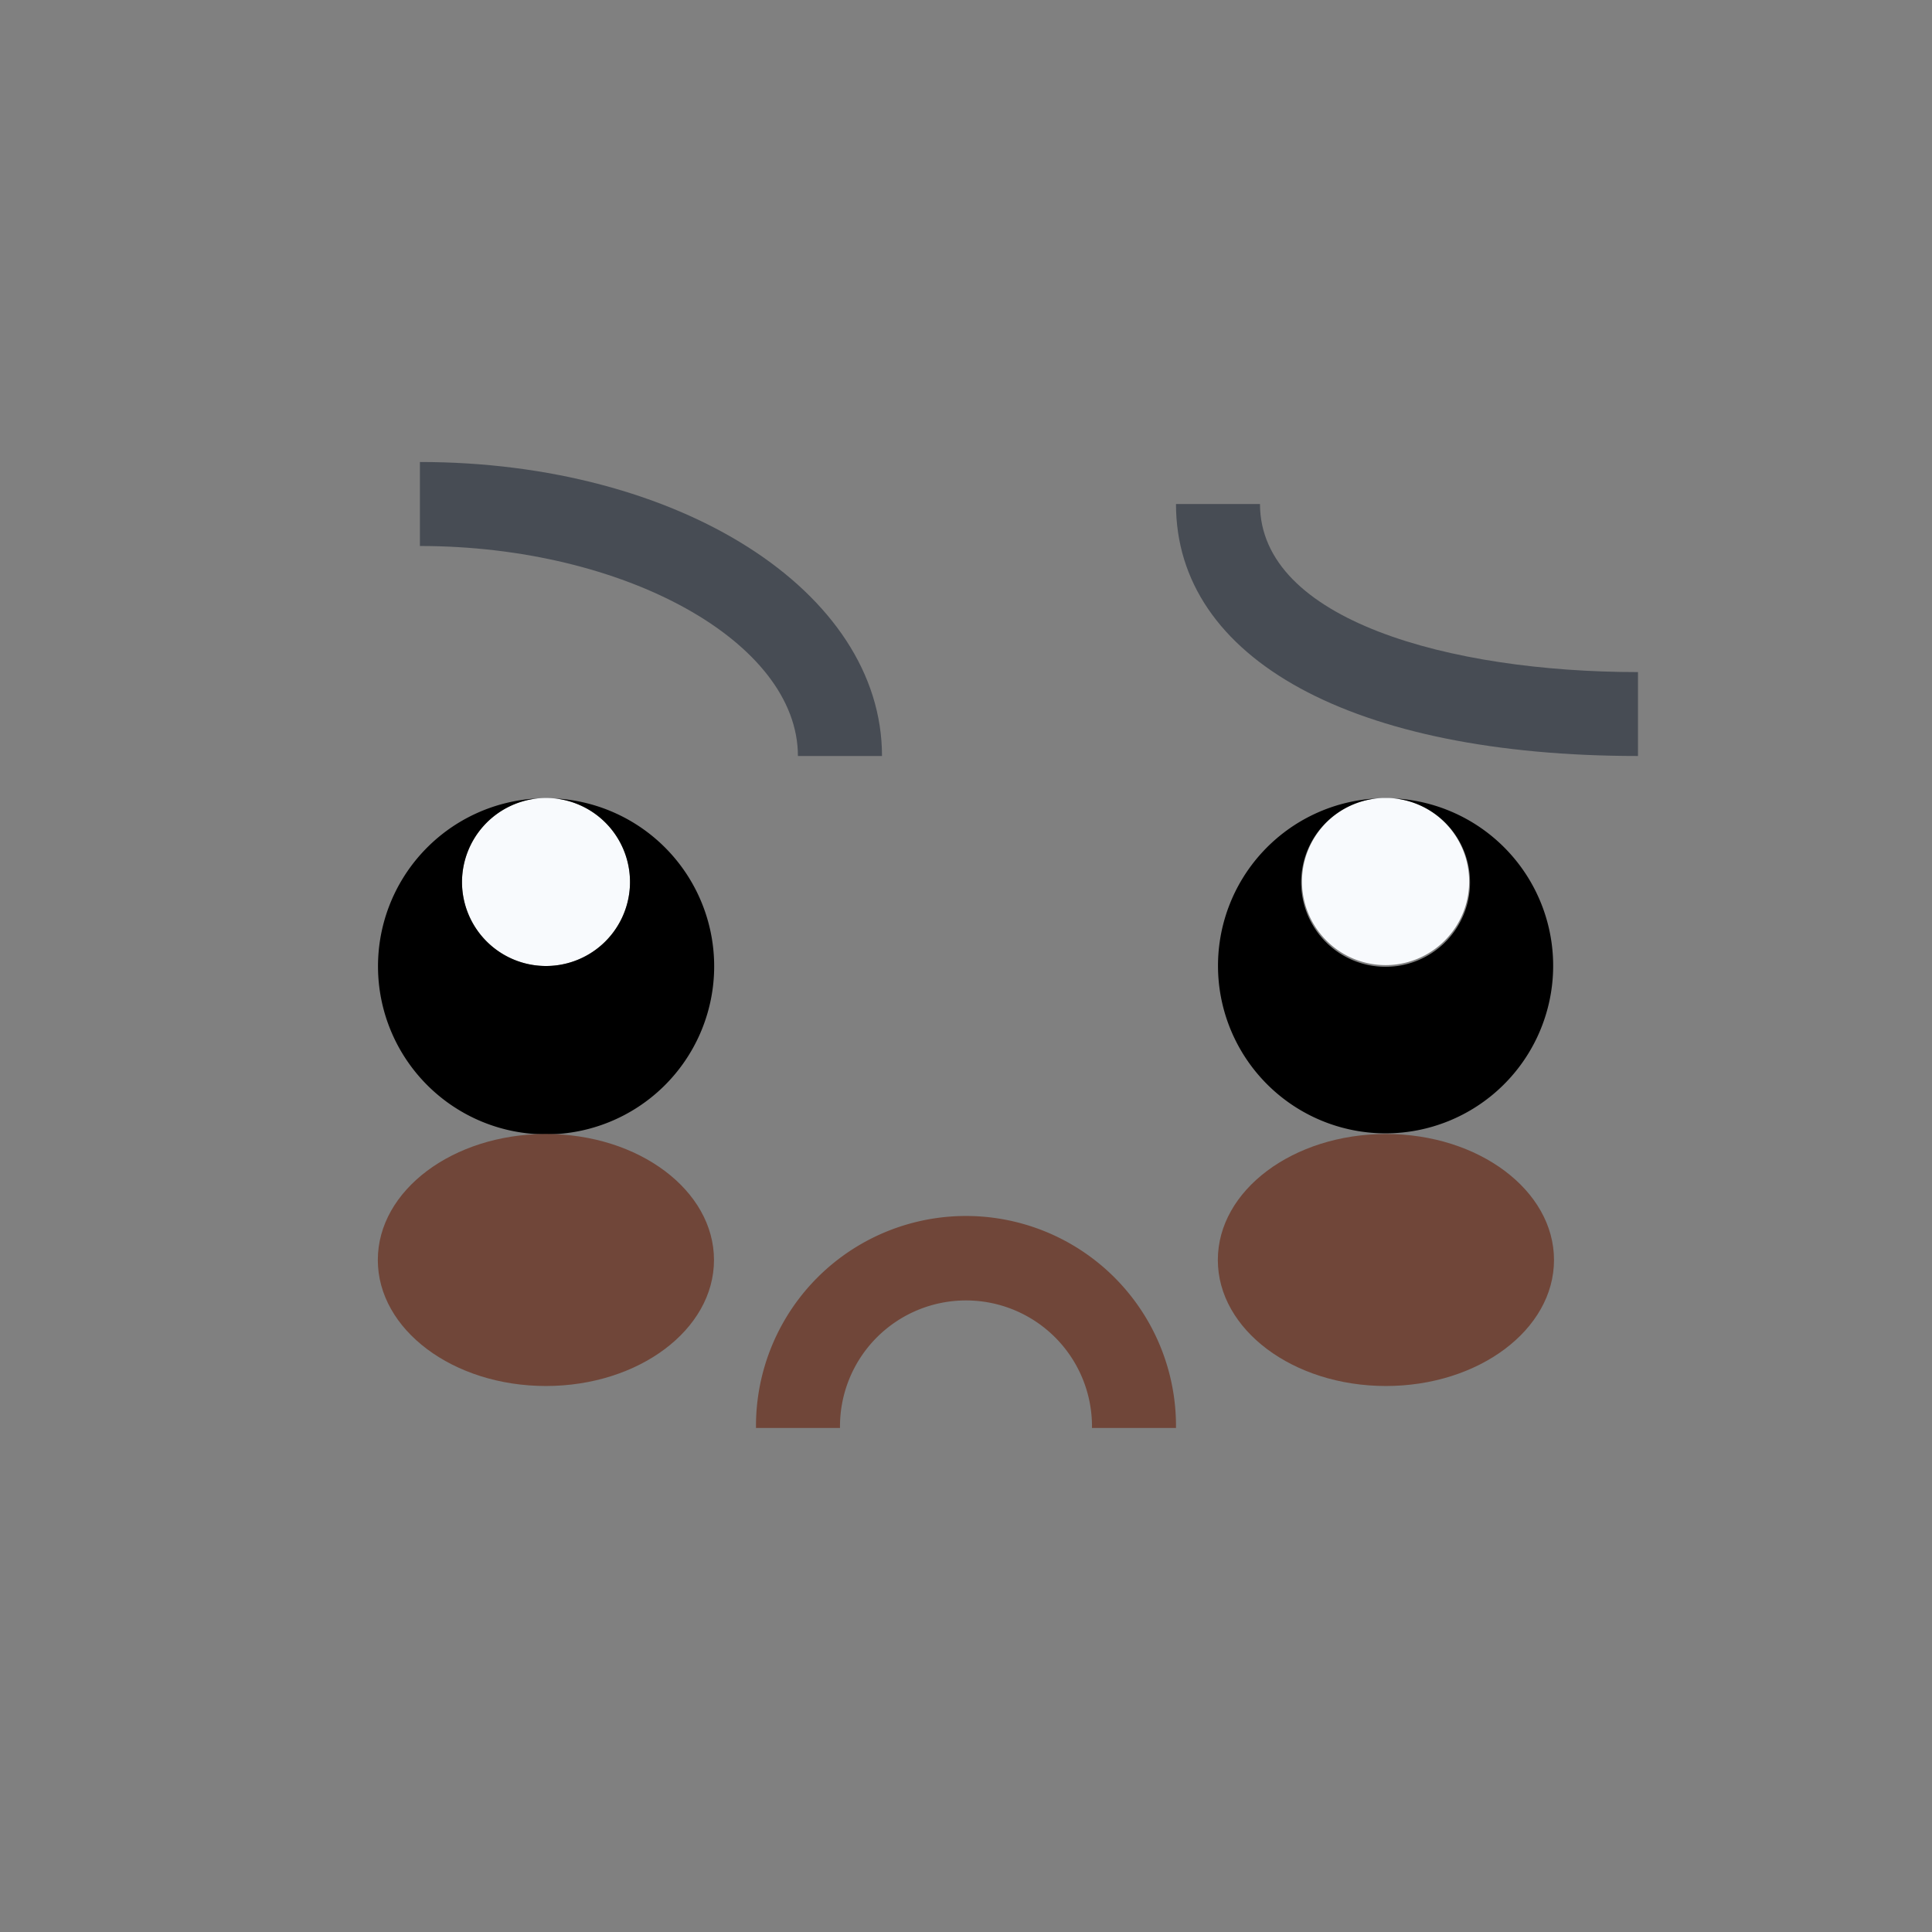 <svg xmlns="http://www.w3.org/2000/svg" xmlns:xlink="http://www.w3.org/1999/xlink" width="100" height="100" viewBox="0 0 100 100">
  <rect x="0" y="0" width="100" height="100" fill="#808080" stroke="none"/>
  <defs>
    <style>
      .cls-1 {
        fill: #fff;
        stroke: #707070;
      }

      .cls-2 {
        clip-path: url(#clip-path);
      }

      .cls-3 {
        fill: #f8fafd;
      }

      .cls-4 {
        fill: #704639;
      }

      .cls-5 {
        fill: #474c54;
      }
    </style>
    <clipPath id="clip-path">
      <circle id="Ellipse_231" data-name="Ellipse 231" class="cls-1" cx="50" cy="50" r="50" transform="translate(140 920)"/>
    </clipPath>
  </defs>
  <g id="Mask_Group_26" data-name="Mask Group 26" class="cls-2" transform="translate(-140 -920)">
    <g id="doubt" transform="translate(140 920)">
      <path id="Path_1013" data-name="Path 1013" class="cls-3" d="M72.174,41.326a4.326,4.326,0,1,1-.913,0,3.315,3.315,0,0,1,.478-.021A2.738,2.738,0,0,1,72.174,41.326Zm0,0"/>
      <path id="Path_1014" data-name="Path 1014" class="cls-3" d="M23.913,45.652a4.362,4.362,0,0,1,3.914-4.326,4.287,4.287,0,0,1,.869,0,4.348,4.348,0,1,1-4.783,4.326Zm0,0"/>
      <path id="Path_1015" data-name="Path 1015" d="M72.174,41.326a8.674,8.674,0,1,1-.913,0,4.37,4.37,0,1,0,.913,0Zm0,0"/>
      <path id="Path_1016" data-name="Path 1016" d="M23.913,45.652A4.348,4.348,0,1,0,28.7,41.326a8.7,8.7,0,1,1-.869,0A4.362,4.362,0,0,0,23.913,45.652Zm0,0"/>
      <path id="Path_1018" data-name="Path 1018" class="cls-4" d="M80.435,65.217c0-3.6-3.894-6.522-8.7-6.522s-8.7,2.92-8.7,6.522,3.894,6.522,8.7,6.522S80.435,68.819,80.435,65.217Zm0,0"/>
      <path id="Path_1019" data-name="Path 1019" class="cls-4" d="M36.956,65.217c0-3.6-3.893-6.522-8.7-6.522s-8.7,2.92-8.7,6.522,3.893,6.522,8.7,6.522S36.956,68.819,36.956,65.217Zm0,0"/>
      <g id="Group_194" data-name="Group 194" transform="translate(39.13 6.522)">
        <path id="Path_1022" data-name="Path 1022" class="cls-4" d="M60.87,73.913H56.521a6.522,6.522,0,1,0-13.043,0H39.13a10.87,10.87,0,1,1,21.739,0Zm0,0" transform="translate(-39.13 -6.522)"/>
      </g>
      <path id="Path_1023" data-name="Path 1023" class="cls-5" d="M84.782,39.13c-14.75,0-23.913-5-23.913-13.043h4.348c0,6.007,9.826,8.7,19.565,8.7Zm0,0"/>
      <path id="Path_1024" data-name="Path 1024" class="cls-5" d="M45.652,39.13H41.3c0-5.891-8.961-10.869-19.565-10.869V23.913C35.147,23.913,45.652,30.6,45.652,39.13Zm0,0"/>
    </g>
  </g>
</svg>
